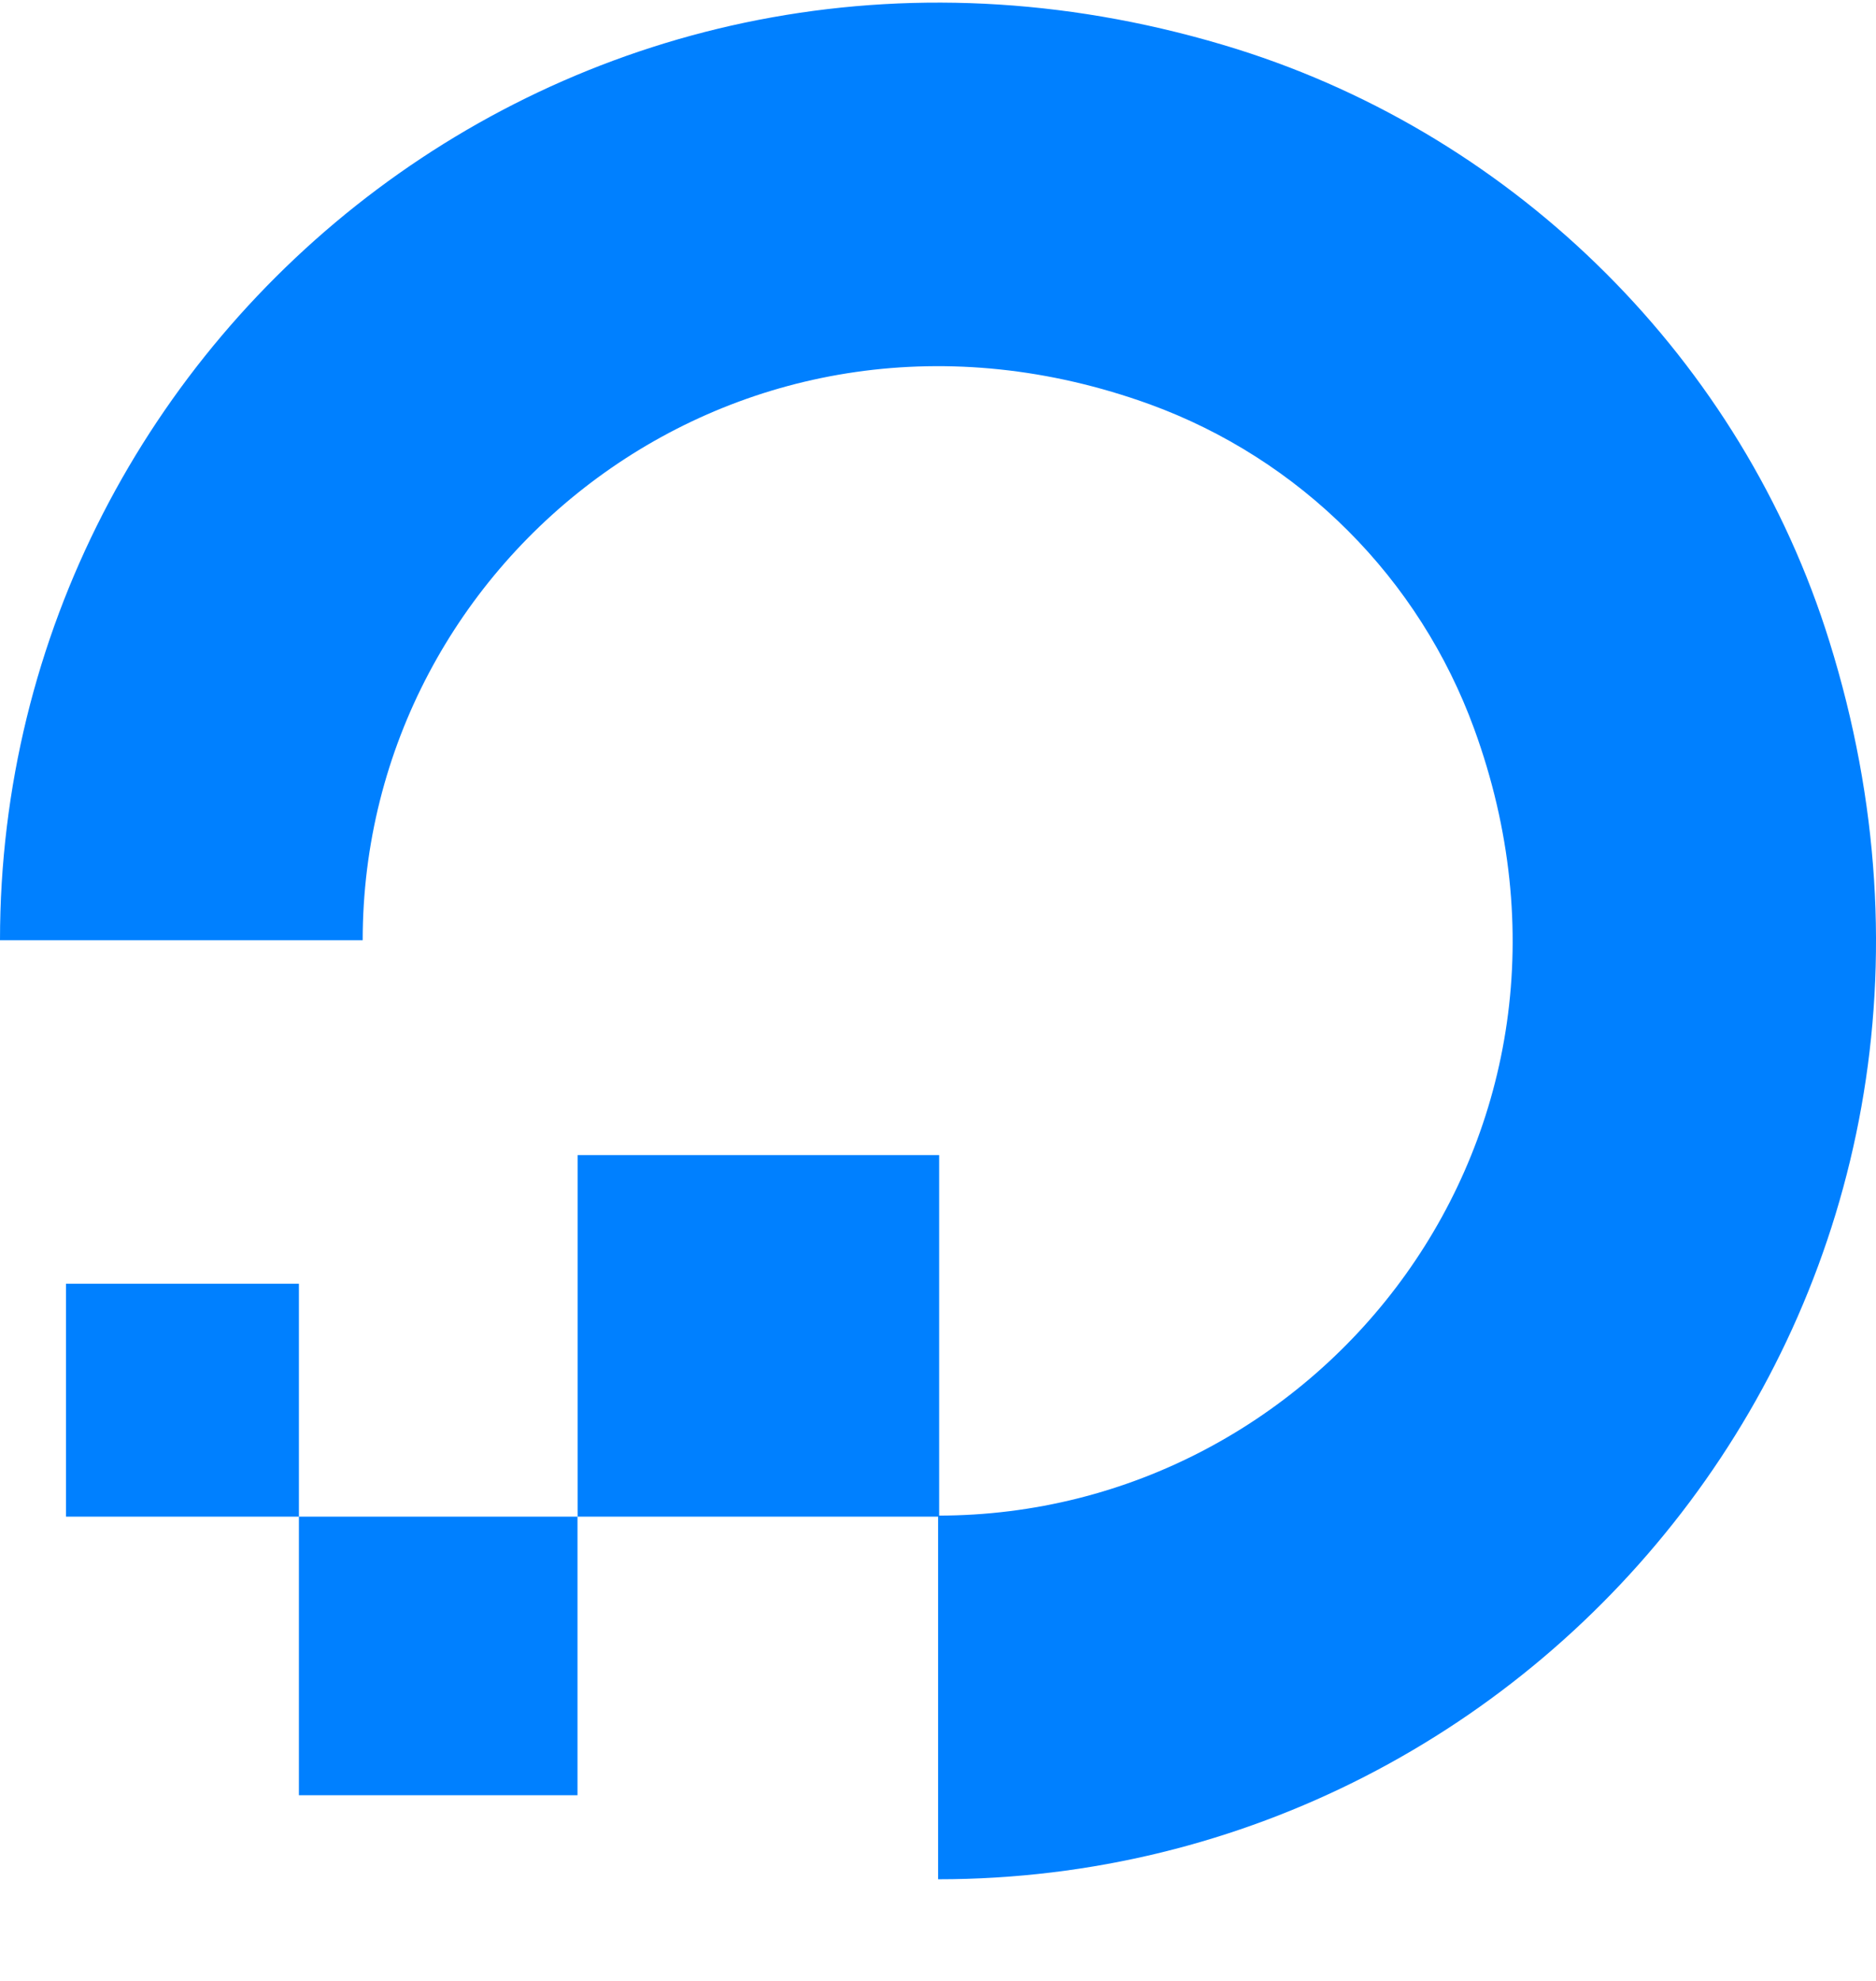 <svg width="18" height="19" viewBox="0 0 18 19" fill="none" xmlns="http://www.w3.org/2000/svg">
<path fill-rule="evenodd" clip-rule="evenodd" d="M9.001 18.025V14.537C12.695 14.537 15.563 10.875 14.144 6.989C13.883 6.275 13.47 5.626 12.932 5.089C12.395 4.552 11.746 4.138 11.032 3.878C7.144 2.47 3.48 5.326 3.48 9.018H0C0 3.134 5.695 -1.456 11.868 0.471C14.563 1.318 16.716 3.46 17.553 6.153C19.482 12.333 14.899 18.025 9.001 18.025Z" fill="#0080FF"/>
<path fill-rule="evenodd" clip-rule="evenodd" d="M5.542 14.547H9.011V11.079H5.542L5.542 14.547ZM2.868 17.219H5.541V14.547H2.868V17.219ZM0.633 14.547H2.868V12.313H0.633V14.547Z" fill="#0080FF"/>
</svg>
